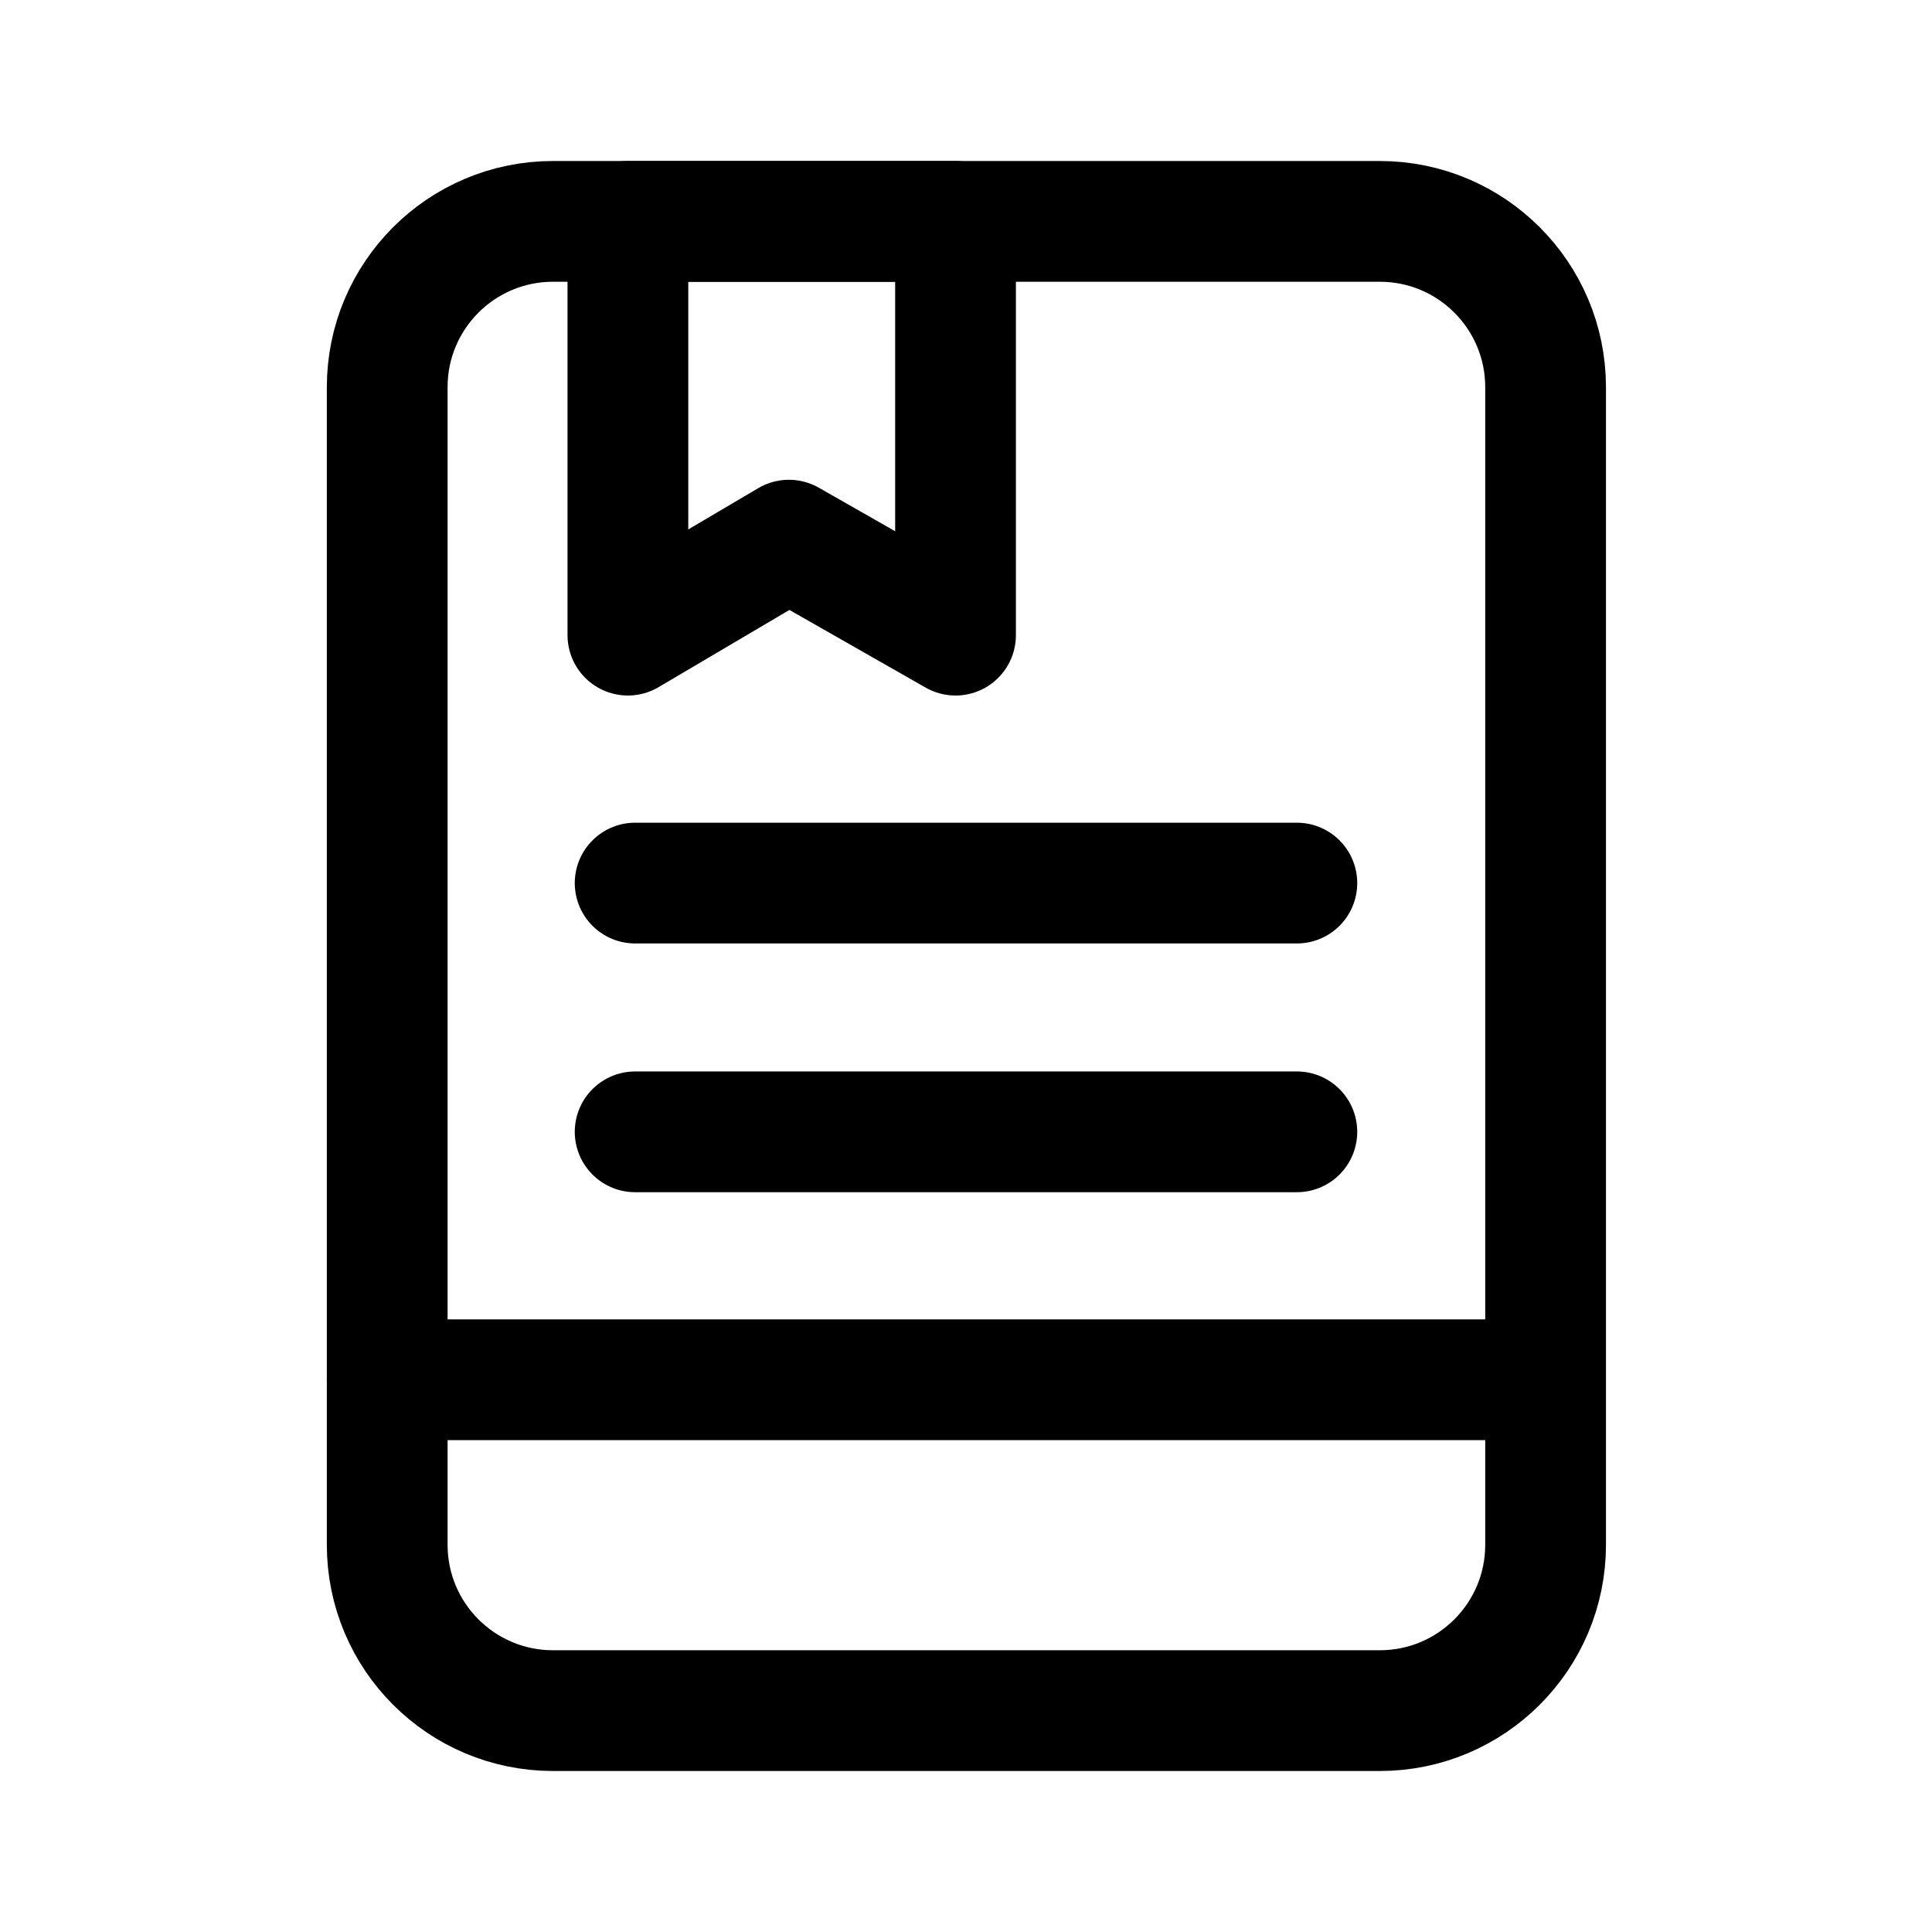 <svg width="24" height="24" viewBox="0 0 24 24" fill="none" xmlns="http://www.w3.org/2000/svg">
<path d="M17.14 2.75H6.87C5.732 2.75 4.81 3.672 4.81 4.81V19.19C4.81 20.328 5.732 21.25 6.87 21.25H17.14C18.278 21.25 19.2 20.328 19.2 19.19V4.81C19.2 3.672 18.278 2.75 17.14 2.75Z" stroke="black" stroke-width="1.5" stroke-linecap="round" stroke-linejoin="round"/>
<path d="M4.81 17.14H19.19" stroke="black" stroke-width="1.5" stroke-linecap="round" stroke-linejoin="round"/>
<path d="M11.87 7.89L9.8 6.71L7.8 7.89V2.75H11.87V7.89Z" stroke="black" stroke-width="1.5" stroke-linecap="round" stroke-linejoin="round"/>
<path d="M7.89 10.97H16.11" stroke="black" stroke-width="1.5" stroke-linecap="round" stroke-linejoin="round"/>
<path d="M7.89 14.06H16.11" stroke="black" stroke-width="1.5" stroke-linecap="round" stroke-linejoin="round"/>
</svg>
